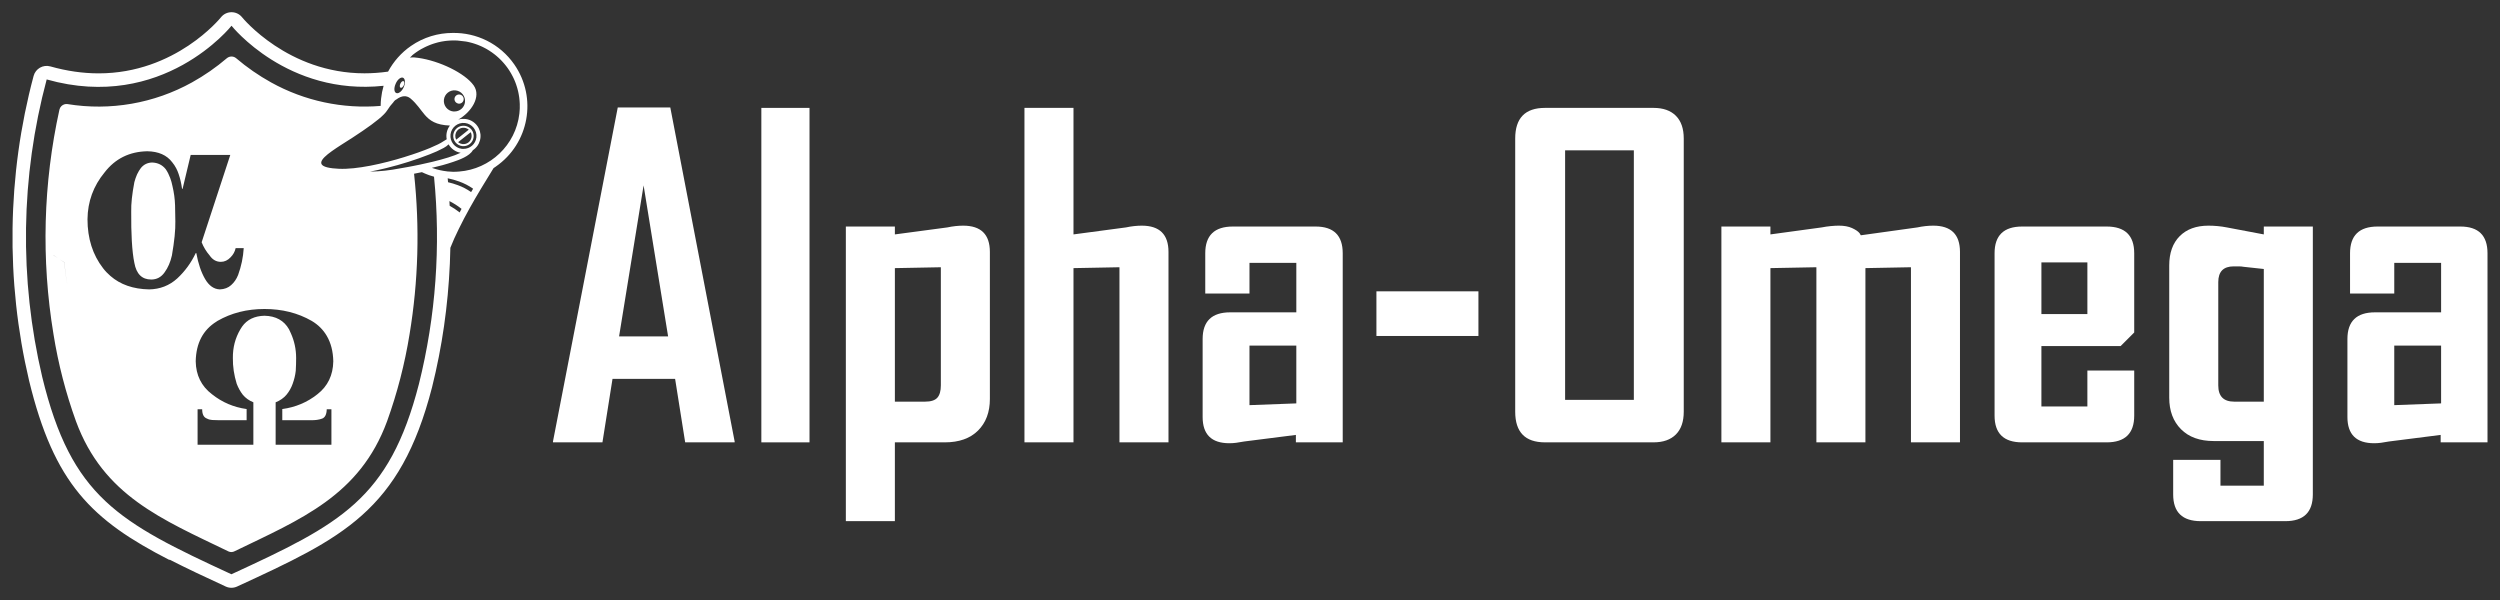 <?xml version="1.0" encoding="utf-8"?>
<!-- Generator: Adobe Illustrator 26.3.1, SVG Export Plug-In . SVG Version: 6.00 Build 0)  -->
<svg version="1.1" id="Layer_1" xmlns="http://www.w3.org/2000/svg" xmlns:xlink="http://www.w3.org/1999/xlink" x="0px" y="0px"
	 viewBox="0 0 1000 240" style="enable-background:new 0 0 1000 240;" xml:space="preserve">
<rect x="0" y="0" width="1000" height="240" fill="#333333" stroke="none"/>
<style type="text/css">
	.st0{fill:#030303;}
	.st1{fill:#6898B8;}
	.st2{fill:#A2C9D2;}
	.st3{fill:#FFF5D1;}
	.st4{fill:#0C3555;}
	.st5{fill:#FFFFFF;}
	.st6{fill:#F8C37A;}
	.st7{fill:#FCE6AD;}
	.st8{fill:#FFF6D1;}
	.st9{fill:#0E476C;}
	.st10{fill:#195B7F;}
	.st11{fill:#D2E5EA;}
</style>
<path class="st5" d="M221.189,176.592v0.351h19.788l4.028-25.392H270.046l4.026,25.392h19.788
	v-0.351l-9.931-51.545l-15.811-82.066h-21.013l-14.078,72.576L221.189,176.592z
	 M257.438,74.151l7.692,47.391l2.114,13.023H247.631l2.566-15.807L257.438,74.151z"/>
<rect x="304.54" y="43.157" class="st5" width="19.263" height="133.786"/>
<path class="st5" d="M385.268,90.263c-0.936,0-1.956,0.059-3.064,0.174
	c-1.112,0.118-2.189,0.293-3.241,0.526l-21.013,2.801v-3.152h-19.613v117.851
	h19.613V176.943h19.964c5.717,0,10.157-1.576,13.309-4.728
	c3.152-3.152,4.728-7.355,4.728-12.608v-58.838
	C395.95,93.764,392.387,90.263,385.268,90.263z M376.338,154.178
	c0,2.219-0.469,3.852-1.402,4.904c-0.935,1.05-2.568,1.576-4.902,1.576h-12.083
	v-53.41l18.388-0.351V154.178z"/>
<path class="st5" d="M456.712,90.263c-0.936,0-1.956,0.059-3.064,0.174
	c-1.112,0.118-2.189,0.293-3.241,0.526L429.395,93.764v-50.607h-19.613V176.943H429.395
	v-69.695l18.388-0.351v70.046h19.613v-76.175
	C467.395,93.764,463.832,90.263,456.712,90.263z"/>
<path class="st5" d="M526.232,90.612h-33.097c-7.355,0-11.032,3.563-11.032,10.683v16.11
	h17.687V105.147h18.737v19.787h-26.443c-7.354,0-11.031,3.563-11.031,10.683v31.17
	c0,7.004,3.559,10.507,10.681,10.507c0.933,0,1.838-0.06,2.714-0.175
	c0.876-0.118,1.953-0.29,3.239-0.526l20.664-2.626v2.977h18.737v-75.648
	C537.089,94.176,533.469,90.612,526.232,90.612z M518.527,161.358l-18.737,0.7
	v-23.816h18.737V161.358z"/>
<rect x="550.571" y="116.529" class="st5" width="40.801" height="17.861"/>
<path class="st5" d="M661.417,43.157h-43.427c-7.941,0-11.908,4.087-11.908,12.257v109.271
	c0,8.172,3.967,12.257,11.908,12.257h43.427c3.852,0,6.829-1.051,8.931-3.152
	c2.101-2.101,3.152-5.135,3.152-9.105V55.414c0-3.967-1.051-7.004-3.152-9.105
	C668.246,44.207,665.27,43.157,661.417,43.157z M653.537,159.958h-27.493V60.143h27.493
	V159.958z"/>
<path class="st5" d="M773.288,90.263c-0.936,0-1.961,0.059-3.072,0.174
	c-1.11,0.118-2.194,0.293-3.245,0.526l-22.641,3.152l-0.529-0.876
	c-0.585-0.7-1.58-1.371-2.984-2.014c-1.404-0.64-3.158-0.963-5.265-0.963
	c-0.936,0-2.02,0.059-3.248,0.174c-1.228,0.118-2.427,0.293-3.599,0.526
	l-20.534,2.801v-3.152h-19.613v86.331h19.613v-69.695l18.388-0.351v70.046h19.613
	v-69.695l18.211-0.351v70.046h19.613v-76.175
	C783.994,93.764,780.423,90.263,773.288,90.263z"/>
<path class="st5" d="M842.657,90.612h-33.797c-7.355,0-11.032,3.563-11.032,10.683v64.967
	c0,7.121,3.677,10.681,11.032,10.681h33.797c7.354,0,11.032-3.56,11.032-10.681
	v-18.037h-18.737v14.358h-18.388v-24.165h31.696l5.428-5.428v-31.695
	C853.689,94.176,850.011,90.612,842.657,90.612z M834.952,125.634h-18.388v-20.662
	h18.388V125.634z"/>
<path class="st5" d="M905.521,93.764l-14.817-2.801c-1.162-0.233-2.383-0.408-3.661-0.526
	c-1.277-0.115-2.497-0.174-3.661-0.174c-4.881,0-8.715,1.401-11.503,4.202
	c-2.791,2.803-4.184,6.715-4.184,11.733v52.885c0,5.253,1.569,9.456,4.706,12.608
	c3.136,3.152,7.495,4.728,13.074,4.728h20.045v17.861h-17.336v-10.332h-18.912
	v13.833c0,7.119,3.678,10.682,11.032,10.682h33.849
	c7.32,0,10.981-3.563,10.981-10.682V90.612h-19.613V93.764z M905.521,160.658H893.665
	c-4.237,0-6.356-2.16-6.356-6.48v-41.326c0-4.203,2.061-6.304,6.186-6.304
	c0.569,0,1.23,0,1.974,0c0.743,0,1.404,0.06,1.977,0.175l8.075,0.874V160.658z"/>
<path class="st5" d="M984.146,90.612h-33.097c-7.355,0-11.032,3.563-11.032,10.683v16.11
	h17.687V105.147h18.737v19.787h-26.443c-7.354,0-11.031,3.563-11.031,10.683v31.17
	c0,7.004,3.559,10.507,10.681,10.507c0.933,0,1.839-0.06,2.714-0.175
	c0.876-0.118,1.953-0.29,3.239-0.526l20.664-2.626v2.977h18.737v-75.648
	C995.003,94.176,991.383,90.612,984.146,90.612z M976.441,161.358l-18.737,0.7
	v-23.816h18.737V161.358z"/>
<g>
	<path class="st5" d="M160.236,35.098c0.378,0.171,0.955-0.28,1.285-1.006
		c0.25-0.55,0.28-1.104,0.114-1.402c-0.051-0.107-0.122-0.189-0.213-0.232
		c-0.317-0.15-0.825,0.184-1.164,0.796c0.006-0.001,0.013-0.003,0.019-0.004
		c-0.048,0.082-0.103,0.153-0.143,0.245
		C159.812,34.222,159.85,34.926,160.236,35.098z"/>
	<path class="st5" d="M205.735,25.801c-5.809-8.385-15.203-12.799-24.691-12.625
		c-5.759,0.003-11.576,1.684-16.669,5.211c-3.877,2.685-6.981,6.222-9.146,10.26
		c-3.178,0.45-6.329,0.679-9.432,0.679c-0.004,0-0.003,0-0.007,0
		c-30.634,0-48.768-22.177-48.939-22.39l-0.001-0.001
		c-2.167-2.735-6.318-2.734-8.484,0.003c-0.177,0.224-18.096,22.408-48.908,22.408
		c-6.296,0-12.794-0.935-19.314-2.781H20.146c-2.905-0.822-5.921,0.891-6.701,3.807
		l-0,0.001c-5.317,19.87-8.125,40.351-8.419,60.872
		c-0.307,20.465,1.889,40.972,6.597,60.957c9.996,41.206,25.003,55.829,56.13,71.776
		l0.094-0.123c6.705,3.432,14.142,6.925,22.453,10.761h0
		c1.438,0.664,3.095,0.664,4.533,0h0c42.054-19.392,65.219-30.074,77.992-79.722
		c4.029-16.153,6.378-32.657,7.106-49.222l0.007-0.001
		c0.094-2.183,0.17-4.367,0.207-6.552c1.01-2.547,2.128-5.051,3.353-7.505
		c2.707-5.559,5.784-10.948,8.962-16.246c1.63-2.726,3.294-5.425,4.963-8.118
		c0.305-0.193,0.597-0.403,0.895-0.607c0.002-0.003,0.003-0.005,0.005-0.008
		C211.645,57.407,214.964,39.124,205.735,25.801z M158.206,33.659
		c0.003-0,0.005-0.001,0.008-0.002c0.028-0.072,0.049-0.143,0.08-0.214
		c0.727-1.69,2.064-2.738,2.942-2.342c0.523,0.236,0.766,0.937,0.721,1.818
		c0.011-0.003,0.022-0.004,0.034-0.007c-0.03,0.599-0.189,1.28-0.497,1.964
		c-0.493,1.096-1.226,1.911-1.931,2.243c-0.243,0.118-0.481,0.182-0.704,0.168
		c-0.128-0.006-0.252-0.032-0.368-0.083
		C157.614,36.822,157.522,35.261,158.206,33.659z M154.935,44.065
		c0.693-1.134,1.503-2.192,2.415-3.159c-0.004,0.008-0.008,0.014-0.013,0.022
		c0.011-0.011,0.019-0.024,0.03-0.035l0.005-0.047
		c0.005-0.009,0.013-0.014,0.018-0.023l0.001-0.007
		c0.115-0.186,0.255-0.345,0.405-0.491c0.247-0.252,0.527-0.47,0.858-0.604
		c0.014-0.01,0.027-0.017,0.041-0.027c-0.018,0.007-0.037,0.01-0.055,0.018
		c2.049-1.514,3.98-1.615,5.516-0.357c0.033,0.026,0.068,0.044,0.1,0.071
		c2.555,2.188,3.932,4.501,5.587,6.426c0.001,0.004,0.002,0.008,0.003,0.012
		c2.037,2.368,4.502,4.147,10.12,4.355c-1.195,1.559-1.662,3.557-1.282,5.484
		c-0.625,0.39-1.179,0.708-1.481,0.912c-0.959,0.665-2.731,1.538-5.039,2.498
		c0.001,0.004,0.001,0.008,0.002,0.011c-1.403,0.583-3.004,1.197-4.751,1.82
		c-0.878,0.313-1.791,0.627-2.734,0.94c-0-0.003-0.001-0.006-0.001-0.008
		c-0.881,0.293-1.786,0.584-2.712,0.871c0,0.003,0.001,0.005,0.001,0.008
		c-8.798,2.729-19.321,5.088-26.414,4.751c-0.914-0.041-1.726-0.102-2.445-0.184
		c-7.113-0.802-5.032-3.535-0.356-6.879c2.391-1.711,5.461-3.583,8.334-5.441
		c5.581-3.643,10.172-6.887,12.566-9.356
		C154.202,45.075,154.634,44.547,154.935,44.065z M172.929,64.731
		c-1.587,0.385-3.22,0.752-4.86,1.097c-0.931,0.196-1.862,0.384-2.787,0.564
		c-0.692,0.135-1.381,0.267-2.061,0.393c-1.111,0.205-2.201,0.397-3.255,0.574
		c-3.934,0.777-7.927,1.21-11.936,1.293c0.01-0.002,0.02-0.004,0.03-0.006
		c-0.021,0-0.041,0.002-0.062,0.003c1.847-0.344,3.633-0.741,5.35-1.146
		c0.445-0.108,0.907-0.206,1.34-0.32c5.841-1.435,11.58-3.258,17.179-5.455
		c1.914-0.723,3.779-1.572,5.581-2.54c0.731-0.385,1.404-0.873,1.996-1.449
		c1.015,1.792,2.784,3.029,4.815,3.369c-2.646,1.276-6.786,2.521-11.33,3.623
		C172.928,64.731,172.929,64.731,172.929,64.731z M180.209,53.778
		c0.328-2.857,2.911-4.907,5.768-4.579c2.857,0.328,4.907,2.911,4.579,5.768
		c-0.306,2.661-2.571,4.595-5.189,4.587c-0.001,0-0.003,0.001-0.004,0.001
		c-0.003-0-0.006-0-0.009-0c-0.186-0.001-0.369,0.014-0.558-0.008
		c-0.003-0-0.005-0.001-0.008-0.001
		C181.931,59.217,179.881,56.635,180.209,53.778z M181.7,44.598
		c-0.016-0-0.031-0-0.047-0.001c-0.109-0.004-0.215,0.008-0.325-0.005
		c-0.006-0.001-0.011-0.003-0.016-0.003c-0.005-0.001-0.01,0-0.015-0
		c-0.105-0.012-0.2-0.047-0.302-0.066c-0.179-0.034-0.36-0.061-0.53-0.116
		c-0.056-0.018-0.104-0.048-0.159-0.068c-0.21-0.078-0.417-0.161-0.609-0.269
		c-0.022-0.012-0.04-0.03-0.062-0.043c-0.216-0.127-0.423-0.267-0.611-0.429
		c-0.008-0.007-0.015-0.016-0.023-0.024c-0.197-0.172-0.38-0.359-0.542-0.563
		c-0.005-0.007-0.009-0.015-0.015-0.022c-0.162-0.206-0.306-0.426-0.427-0.659
		c-0.012-0.024-0.019-0.051-0.031-0.075c-0.109-0.219-0.205-0.444-0.274-0.681
		c-0.017-0.057-0.021-0.119-0.035-0.178c-0.052-0.208-0.1-0.417-0.12-0.635
		c-0.01-0.11,0.003-0.223,0.002-0.335c-0.002-0.164-0.015-0.326,0.002-0.493
		c0.002-0.016,0.003-0.032,0.005-0.047c0.268-2.328,2.372-3.999,4.7-3.731
		c2.328,0.267,3.999,2.372,3.731,4.7c-0.251,2.186-2.126,3.771-4.281,3.737
		C181.71,44.595,181.705,44.597,181.7,44.598z M124.257,168.076
		c1.797,0.05,3.332-0.162,4.605-0.637c1.173-0.449,1.784-1.697,1.834-3.744
		h1.872v14.188h-22.312v-16.959c1.772-0.698,3.219-1.709,4.343-3.032
		c1.073-1.296,1.896-2.757,2.471-4.38c0.624-1.697,1.035-3.431,1.235-5.203
		c0.1-1.797,0.15-3.494,0.15-5.092c0-3.576-0.733-6.871-2.113-9.921
		c-0.238-0.526-0.453-1.06-0.732-1.57c-1.997-3.519-5.266-5.328-9.808-5.429
		c-4.003,0.09-6.989,1.545-8.97,4.35c-0.242,0.343-0.476,0.696-0.687,1.079
		c-2.047,3.469-3.045,7.298-2.995,11.491c-0.05,3.395,0.462,6.828,1.535,10.295
		c0.623,1.623,1.435,3.084,2.433,4.38c1.098,1.323,2.508,2.333,4.23,3.032
		v16.959H79.035v-14.188h1.835c0,2.047,0.648,3.295,1.946,3.744
		c0.599,0.325,1.285,0.511,2.059,0.561c0.773,0.05,1.585,0.075,2.433,0.075
		h11.343v-4.456c-5.191-0.724-9.808-2.695-13.85-5.915
		c-4.243-3.219-6.415-7.612-6.514-13.176c0.146-7.252,2.918-12.53,8.273-15.87
		c0.155-0.097,0.29-0.209,0.45-0.303c5.515-3.169,11.779-4.754,18.792-4.754
		c7.063,0,13.352,1.585,18.868,4.754c2.614,1.546,4.611,3.56,6.04,6.003
		c1.641,2.805,2.527,6.182,2.606,10.169c-0.1,5.565-2.221,9.957-6.364,13.176
		c-4.043,3.22-8.722,5.191-14.038,5.915v4.456H124.257z M83.839,102.163
		c1.169,1.719,2.667,2.576,4.494,2.576c1.461,0,2.759-0.603,3.892-1.809
		c1.059-1.059,1.735-2.283,2.028-3.672h3.235
		c-0.219,3.655-0.969,7.235-2.248,10.744c-0.657,1.643-1.589,2.997-2.795,4.055
		c-1.17,1.06-2.668,1.626-4.495,1.7c-2.375-0.074-4.348-1.462-5.92-4.166
		c-1.571-2.705-2.74-6.158-3.508-10.36h-0.219
		c-1.864,3.911-4.33,7.29-7.4,10.141c-3.143,2.849-6.889,4.312-11.237,4.385
		c-6.392-0.116-11.55-1.931-15.515-5.389c-1.045-0.911-2.026-1.91-2.902-3.054
		c-4.166-5.372-6.249-11.912-6.249-19.624c0.073-7.052,2.357-13.3,6.852-18.746
		c4.238-5.481,9.921-8.295,17.046-8.441c4.495,0.074,7.819,1.534,9.976,4.385
		c0.612,0.731,1.137,1.531,1.59,2.39c0.384,0.73,0.718,1.501,0.987,2.324
		c0.621,1.791,1.078,3.764,1.37,5.92h0.219l3.234-13.54h15.841L80.659,96.901
		C81.427,98.838,82.486,100.593,83.839,102.163z M92.766,25.424
		c0.001-0.001,0.002-0.002,0.004-0.003c1.102,0.935,2.227,1.842,3.371,2.723
		C94.995,27.264,93.87,26.357,92.766,25.424z M167.574,153.585
		c-11.892,46.228-31.535,56.071-75.006,76.118
		c-45.131-20.826-64.009-30.814-75.685-78.947
		c-9.236-39.2-8.621-80.078,1.79-118.983
		c46.516,13.163,73.938-21.476,73.938-21.476s22.323,28.13,60.832,24.018
		c-0.483,1.658-0.822,3.364-1.006,5.103c-0.103,0.973-0.164,1.954-0.169,2.943
		c-15.172,1.274-30.431-1.964-43.825-9.39c-4.982-2.764-9.677-6.018-14.014-9.713
		c-1.063-0.868-2.589-0.868-3.651,0c-4.332,3.695-9.022,6.949-14,9.713
		c-15.157,8.402-32.703,11.453-49.807,8.659c-0.366-0.049-0.727-0.027-1.067,0.056
		c-0.511,0.124-0.976,0.386-1.346,0.751c-0.37,0.365-0.646,0.834-0.776,1.372
		c-6.514,29.512-7.327,59.997-2.396,89.814c1.899,11.886,4.914,23.565,9.006,34.884
		c10.969,29.79,34.436,39.214,60.992,52.059c0.783,0.366,1.693,0.339,2.453-0.072
		c26.542-12.845,50.052-22.255,60.992-51.987
		c4.078-11.323,7.093-23.001,9.006-34.884c3.514-21.237,4.094-42.811,1.789-64.133
		c0.93-0.181,1.859-0.365,2.787-0.56c0.115-0.024,0.23-0.045,0.345-0.069
		c0.81,0.395,1.644,0.736,2.486,1.053c0.175,0.066,0.348,0.136,0.525,0.199
		c0.604,0.214,1.221,0.386,1.839,0.56
		C176.35,98.357,174.353,126.404,167.574,153.585z M26.979,113.977
		c-0.602-2.918-0.997-5.876-1.18-8.852c-0.003-0.045-0.009-0.09-0.011-0.135
		c-0.649-0.409-1.263-0.837-1.901-1.252c0.64,0.412,1.286,0.822,1.93,1.227
		c0.004,0.058,0.007,0.12,0.011,0.178c0.001,0.015,0.002,0.031,0.003,0.046
		C26.007,108.144,26.392,111.08,26.979,113.977z M23.122,103.235
		c-0.574-0.38-1.166-0.75-1.727-1.137c-0.001-0.015-0.001-0.029-0.002-0.044
		C21.944,102.451,22.528,102.844,23.122,103.235z M184.585,83.611
		c-0.251,0.456-0.495,0.914-0.738,1.371c-1.243-1.013-2.581-1.896-3.98-2.668
		c-0.001-0.026-0.003-0.052-0.004-0.079c-0.03-0.599-0.066-1.198-0.1-1.797
		c1.717,0.872,3.349,1.904,4.854,3.113c-0.011,0.02-0.021,0.04-0.032,0.059
		C184.584,83.61,184.584,83.611,184.585,83.611z M189.229,75.515
		c-0.265,0.439-0.523,0.886-0.789,1.325c-1.643-1.168-3.438-2.105-5.335-2.784
		c-1.27-0.477-2.571-0.859-3.89-1.164c-0.046-0.528-0.089-1.056-0.138-1.583
		c1.545,0.329,3.073,0.732,4.555,1.281c1.988,0.706,3.873,1.677,5.602,2.887
		c-0.006,0.01-0.012,0.02-0.018,0.03
		C189.22,75.509,189.225,75.512,189.229,75.515z M183.719,68.61
		c-0.82,0.078-1.651,0.111-2.487,0.111c-0.124-0.003-0.25-0.019-0.374-0.024
		c-0.676-0.023-1.352-0.054-2.035-0.13c-0.001-0.01-0.002-0.019-0.003-0.029
		c-0.057-0.006-0.113-0.004-0.17-0.011c-1.843-0.215-3.655-0.631-5.413-1.223
		c0,0.001,0,0.003,0.001,0.005c-0.137-0.047-0.277-0.086-0.413-0.135
		c0.003-0.001,0.005-0.001,0.008-0.002c-0.033-0.012-0.066-0.021-0.099-0.032
		c2.882-0.647,5.766-1.445,8.538-2.383c2.407-0.805,6.58-2.306,7.861-4.664
		c0.793-0.523,1.469-1.203,1.987-1.999c0.138-0.214,0.262-0.435,0.375-0.662
		c0.018-0.037,0.034-0.075,0.051-0.113c0.161-0.338,0.288-0.691,0.392-1.05
		c0.099-0.366,0.198-0.733,0.235-1.115c0.057-0.468,0.057-0.939,0.018-1.406
		c-0.024-0.271-0.092-0.529-0.148-0.791c-0.039-0.187-0.062-0.376-0.117-0.559
		c-0.109-0.362-0.253-0.709-0.418-1.044c-0.023-0.048-0.04-0.099-0.064-0.146
		c-1.01-1.931-2.923-3.347-5.251-3.62c-0.148-0.017-0.296,0.003-0.445-0.004
		c-0.345-0.018-0.69-0.04-1.033-0.005c-0.067,0.002-0.134-0.005-0.201-0.002
		c-0.407,0.054-0.816,0.134-1.221,0.265c5.241-2.977,9.323-9.212,6.177-13.678
		c-0.105-0.148-0.236-0.296-0.353-0.444c-0.133-0.168-0.254-0.337-0.402-0.505
		c-4.297-4.862-14.706-9.537-23.005-10.245c-0.041-0.005-0.11-0.005-0.169-0.007
		c-0.099-0.003-0.218-0.003-0.361-0.001c-0.042,0.001-0.078,0.001-0.124,0.002
		c-0.003,0-0.005,0-0.008,0c-0.001-0-0.002-0-0.002-0
		c-0.319,0.008-0.702,0.024-1.09,0.043l0.194-0.169l0.433-0.38l0.363-0.396
		l0.439-0.355l0.505-0.379l0.443-0.323l0.561-0.381l0.414-0.279
		c0.258-0.169,0.523-0.33,0.787-0.482l0.427-0.253
		c0.303-0.148,0.574-0.292,0.845-0.436l0.414-0.215l0.649-0.315l0.469-0.209
		c0.202-0.096,0.411-0.183,0.628-0.27l0.484-0.199l0.648-0.244l0.473-0.168
		l0.702-0.222l0.445-0.132c0.257-0.09,0.543-0.16,0.822-0.232l0.328-0.082
		c0.353-0.095,0.776-0.181,1.167-0.256l0.324-0.05
		c0.292-0.054,0.585-0.108,0.884-0.145l0.452-0.059l0.805-0.083l0.49-0.039
		l0.753-0.049l0.495-0.015l0.797-0.012l0.484,0.008
		c0.278,0,0.565-0.007,0.848,0.026l0.408,0.047
		c0.416,0.048,0.832,0.096,1.264,0.145c0.432,0.05,0.856,0.098,1.287,0.148
		l0.424,0.049c0.281,0.048,0.558,0.128,0.833,0.159l0.496,0.113l0.773,0.192
		l0.509,0.138l0.707,0.216l0.513,0.17l0.673,0.236l0.503,0.193l0.653,0.274
		l0.493,0.208l0.649,0.305l0.466,0.236c0.219,0.105,0.435,0.225,0.645,0.337
		l0.441,0.242l0.662,0.402c0.024,0.014,0.045,0.028,0.069,0.042
		c0.089,0.049,0.172,0.098,0.244,0.149c0.024,0.015,0.05,0.028,0.073,0.045
		l0.82,0.548l0.192,0.126c0.332,0.229,0.654,0.473,0.968,0.716l0.35,0.279
		c0.197,0.158,0.401,0.317,0.589,0.481l0.39,0.347l0.512,0.457l0.401,0.388
		l0.464,0.459l0.39,0.411c0.15,0.152,0.29,0.312,0.431,0.471l0.38,0.433
		l0.406,0.484l0.361,0.455l0.38,0.497l0.344,0.469l0.354,0.518
		c0.108,0.164,0.218,0.319,0.318,0.482l0.335,0.547l0.294,0.487
		c0.113,0.196,0.189,0.364,0.328,0.602c0.14,0.239,0.263,0.484,0.393,0.737
		c0.13,0.254,0.252,0.506,0.373,0.767l0.241,0.537l0.244,0.577l0.221,0.566
		c0.073,0.191,0.148,0.375,0.213,0.565l0.194,0.595
		c0.067,0.183,0.118,0.356,0.182,0.562c0.064,0.206,0.127,0.42,0.177,0.609
		c0.05,0.189,0.093,0.369,0.149,0.574c0.056,0.205,0.104,0.41,0.152,0.614
		l0.123,0.587c0.04,0.203,0.078,0.43,0.119,0.626
		c0.041,0.196,0.067,0.382,0.099,0.592c0.031,0.21,0.07,0.43,0.095,0.631
		c0.024,0.202,0.042,0.395,0.066,0.604c0.024,0.21,0.045,0.435,0.062,0.636
		c0.017,0.201,0.026,0.401,0.04,0.617c0.015,0.216,0.062,0.429,0.039,0.633
		c-0.006,0.02-0.009,0.042-0.007,0.063c-0.121,0.35-0.285,0.677-0.42,1.02
		c-0,0.007-0,0.014-0,0.021c0.141-0.36,0.313-0.703,0.439-1.071
		c0.038,1.282-0.017,2.565-0.163,3.839
		C206.292,58.119,196.005,67.648,183.719,68.61z"/>
	<path class="st5" d="M70.026,82.156c-0.074-2.521-0.421-5.097-1.042-7.727
		c-0.225-1.157-0.537-2.226-0.91-3.234c-0.476-1.286-1.059-2.464-1.776-3.508
		c-1.352-1.717-3.179-2.613-5.481-2.687c-1.864,0.074-3.363,0.822-4.495,2.248
		c-0.512,0.658-1.005,1.479-1.48,2.466c-0.438,0.987-0.804,2.029-1.096,3.126
		c-0.914,4.787-1.334,8.715-1.26,11.784c-0.035,4.483,0.046,8.375,0.238,11.709
		c0.208,3.622,0.547,6.581,1.023,8.846c0.803,4.422,3.051,6.632,6.742,6.632
		c2.229,0,4.019-0.967,5.372-2.905c1.351-1.863,2.32-4.111,2.905-6.742
		c0.987-5.7,1.443-10.231,1.37-13.593
		C70.135,86.925,70.098,84.787,70.026,82.156z"/>
	<path class="st5" d="M187.932,57.584c1.77-1.407,2.064-3.981,0.657-5.751
		c-0.961-1.209-2.464-1.71-3.886-1.471c-0.139,0.023-0.279,0.035-0.416,0.073
		c-0.116,0.032-0.226,0.089-0.34,0.132c-0.137,0.052-0.277,0.092-0.41,0.159
		c-0.116,0.059-0.223,0.143-0.335,0.214c-0.121,0.077-0.247,0.141-0.361,0.232
		c-0.001,0.001-0.001,0.001-0.002,0.002c-0.001,0-0.001,0.001-0.002,0.001
		c-0.11,0.088-0.198,0.192-0.297,0.289c-0.099,0.096-0.209,0.184-0.296,0.288
		c-0.086,0.103-0.15,0.219-0.225,0.329c-0.076,0.112-0.164,0.218-0.229,0.336
		c-0.067,0.122-0.109,0.253-0.162,0.38c-0.049,0.116-0.11,0.227-0.148,0.347
		c-0.044,0.138-0.062,0.281-0.09,0.423c-0.023,0.115-0.06,0.228-0.074,0.345
		c-0.015,0.133-0.005,0.267-0.008,0.4c-0.002,0.128-0.017,0.256-0.007,0.385
		c0.01,0.129,0.045,0.255,0.067,0.383c0.023,0.132,0.033,0.265,0.069,0.395
		c0.037,0.134,0.101,0.262,0.152,0.393c0.047,0.119,0.08,0.241,0.138,0.357
		c0.123,0.243,0.272,0.476,0.447,0.698
		C183.586,58.692,186.16,58.988,187.932,57.584z M182.474,55.875
		c-0.054-0.105-0.069-0.22-0.111-0.328l-0.017,0.013
		c-0.066-0.171-0.117-0.343-0.154-0.519c-0.01-0.048-0.023-0.094-0.031-0.143
		c-0.044-0.274-0.051-0.549-0.026-0.822c0.005-0.052,0.012-0.102,0.02-0.154
		c0.039-0.279,0.107-0.553,0.216-0.814c0.009-0.022,0.023-0.043,0.033-0.065
		c0.12-0.27,0.275-0.525,0.467-0.757c0.006-0.008,0.009-0.018,0.016-0.025
		c0.003-0.004,0.007-0.006,0.011-0.01c0.135-0.159,0.283-0.309,0.45-0.443
		c0.171-0.136,0.354-0.248,0.543-0.345c0.031-0.016,0.064-0.026,0.096-0.041
		c0.153-0.073,0.308-0.135,0.468-0.183c0.05-0.015,0.1-0.024,0.15-0.036
		c0.145-0.036,0.29-0.064,0.438-0.079c0.86-0.092,1.753,0.147,2.466,0.749
		L182.474,55.875z M184.998,57.636c-0.039-0.005-0.074-0.024-0.113-0.03
		c-0.248-0.037-0.492-0.101-0.728-0.195c-0.048-0.02-0.093-0.044-0.141-0.066
		c-0.27-0.123-0.531-0.273-0.767-0.473l5.033-3.995
		c0.713,1.391,0.348,3.092-0.873,4.068c-0.671,0.53-1.495,0.75-2.3,0.684
		C185.072,57.631,185.035,57.634,184.998,57.636z"/>
	<path class="st5" d="M185.457,39.854c0-0.003,0.002-0.005,0.003-0.008
		c0-0.001,0.001-0.002,0.001-0.004c0.116-1.01-0.609-1.923-1.619-2.039
		c-1.01-0.116-1.923,0.609-2.039,1.619c-0,0.003-0.001,0.005-0.001,0.008
		c-0.029,0.251-0.005,0.497,0.062,0.725c0.189,0.648,0.737,1.14,1.43,1.272
		c0.005-0.001,0.011-0.001,0.016-0.001c0.007,0.001,0.012,0.005,0.019,0.006
		c0.031,0.005,0.055,0.024,0.086,0.028c0.003,0,0.005,0.001,0.008,0.001
		C184.428,41.576,185.335,40.857,185.457,39.854z"/>
</g>
</svg>
